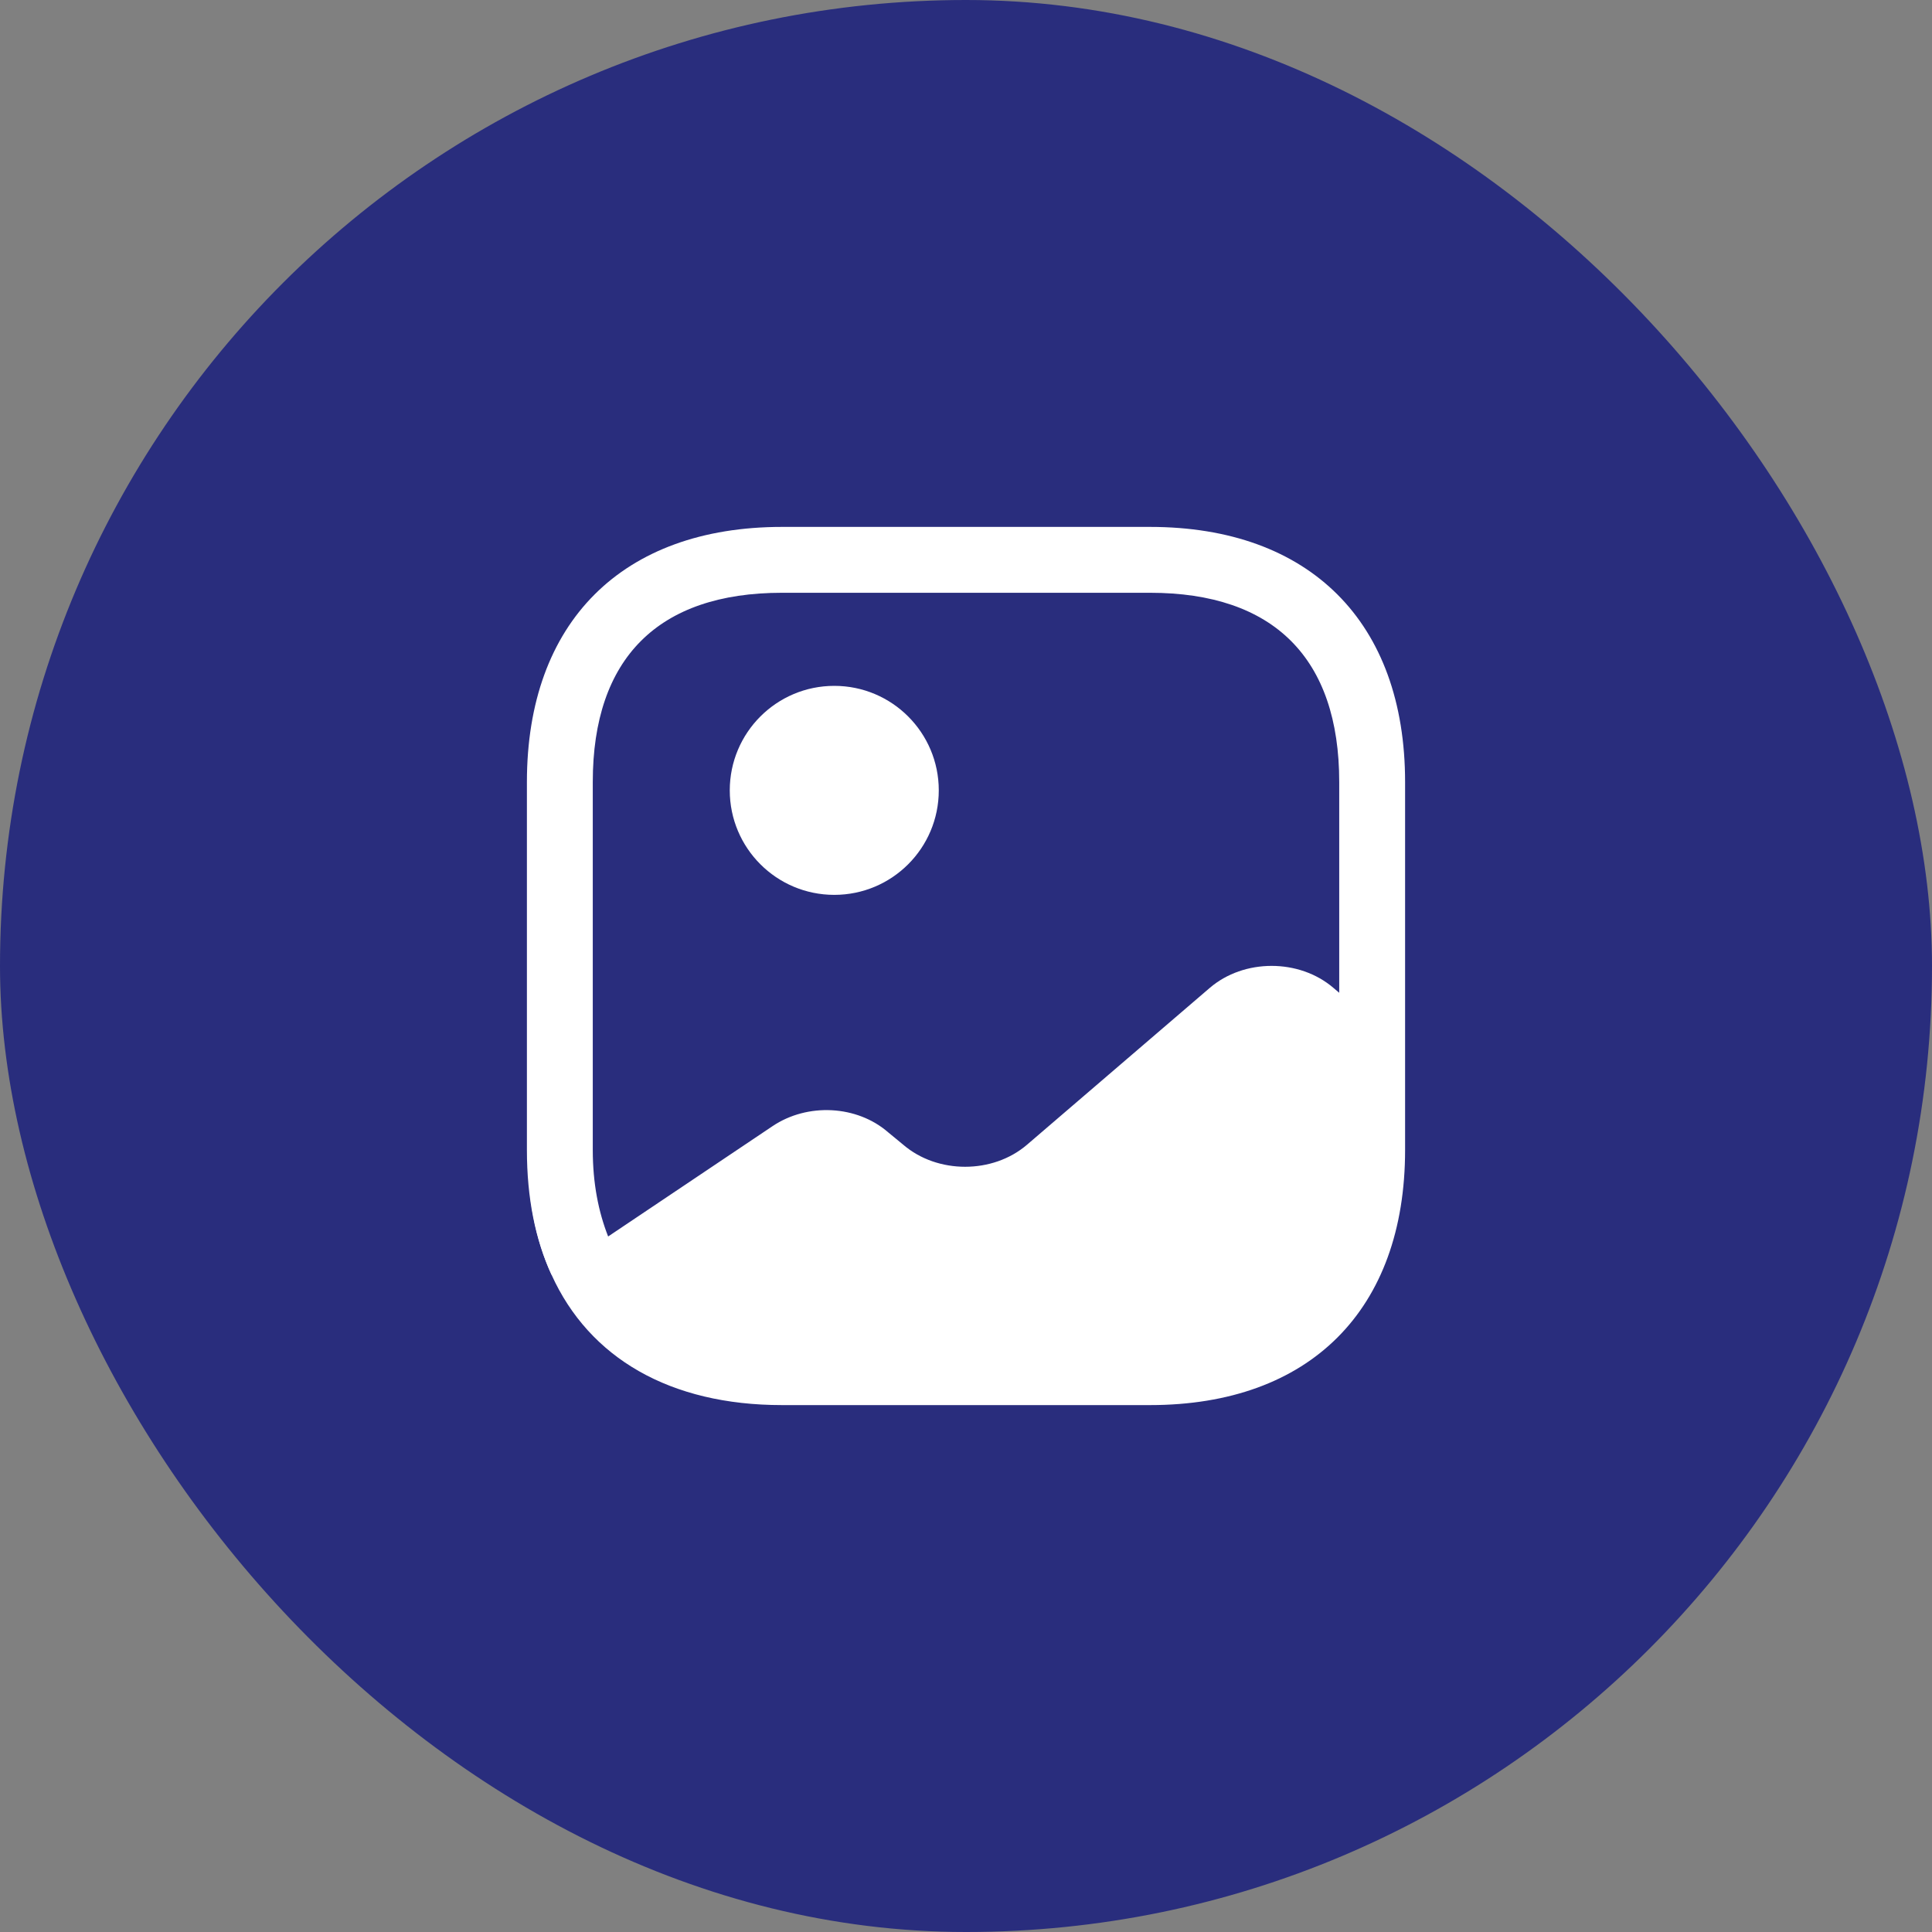<svg width="44" height="44" viewBox="0 0 44 44" fill="none" xmlns="http://www.w3.org/2000/svg">
<rect x="0" y="0" width="44" height="44" fill="#808080" stroke="none"/>
<rect width="44" height="44" rx="22" fill="#292D7D"/>
<path d="M12.58 29.01L12.56 29.03C12.29 28.44 12.12 27.77 12.05 27.03C12.12 27.76 12.31 28.42 12.58 29.01Z" fill="white"/>
<path d="M19 20.38C20.315 20.38 21.38 19.315 21.38 18C21.38 16.686 20.315 15.62 19 15.62C17.686 15.62 16.62 16.686 16.62 18C16.62 19.315 17.686 20.38 19 20.38Z" fill="white"/>
<path d="M26.19 12H17.81C14.17 12 12 14.17 12 17.81V26.19C12 27.28 12.19 28.23 12.56 29.03C13.42 30.93 15.26 32 17.81 32H26.19C29.83 32 32 29.83 32 26.19V23.9V17.81C32 14.17 29.83 12 26.19 12ZM30.37 22.5C29.59 21.83 28.33 21.83 27.55 22.5L23.39 26.07C22.61 26.74 21.35 26.74 20.57 26.07L20.23 25.79C19.52 25.17 18.39 25.11 17.59 25.65L13.85 28.16C13.63 27.6 13.5 26.95 13.5 26.19V17.81C13.5 14.99 14.99 13.5 17.81 13.5H26.19C29.01 13.5 30.5 14.99 30.5 17.81V22.61L30.37 22.5Z" fill="white"/>
</svg>
